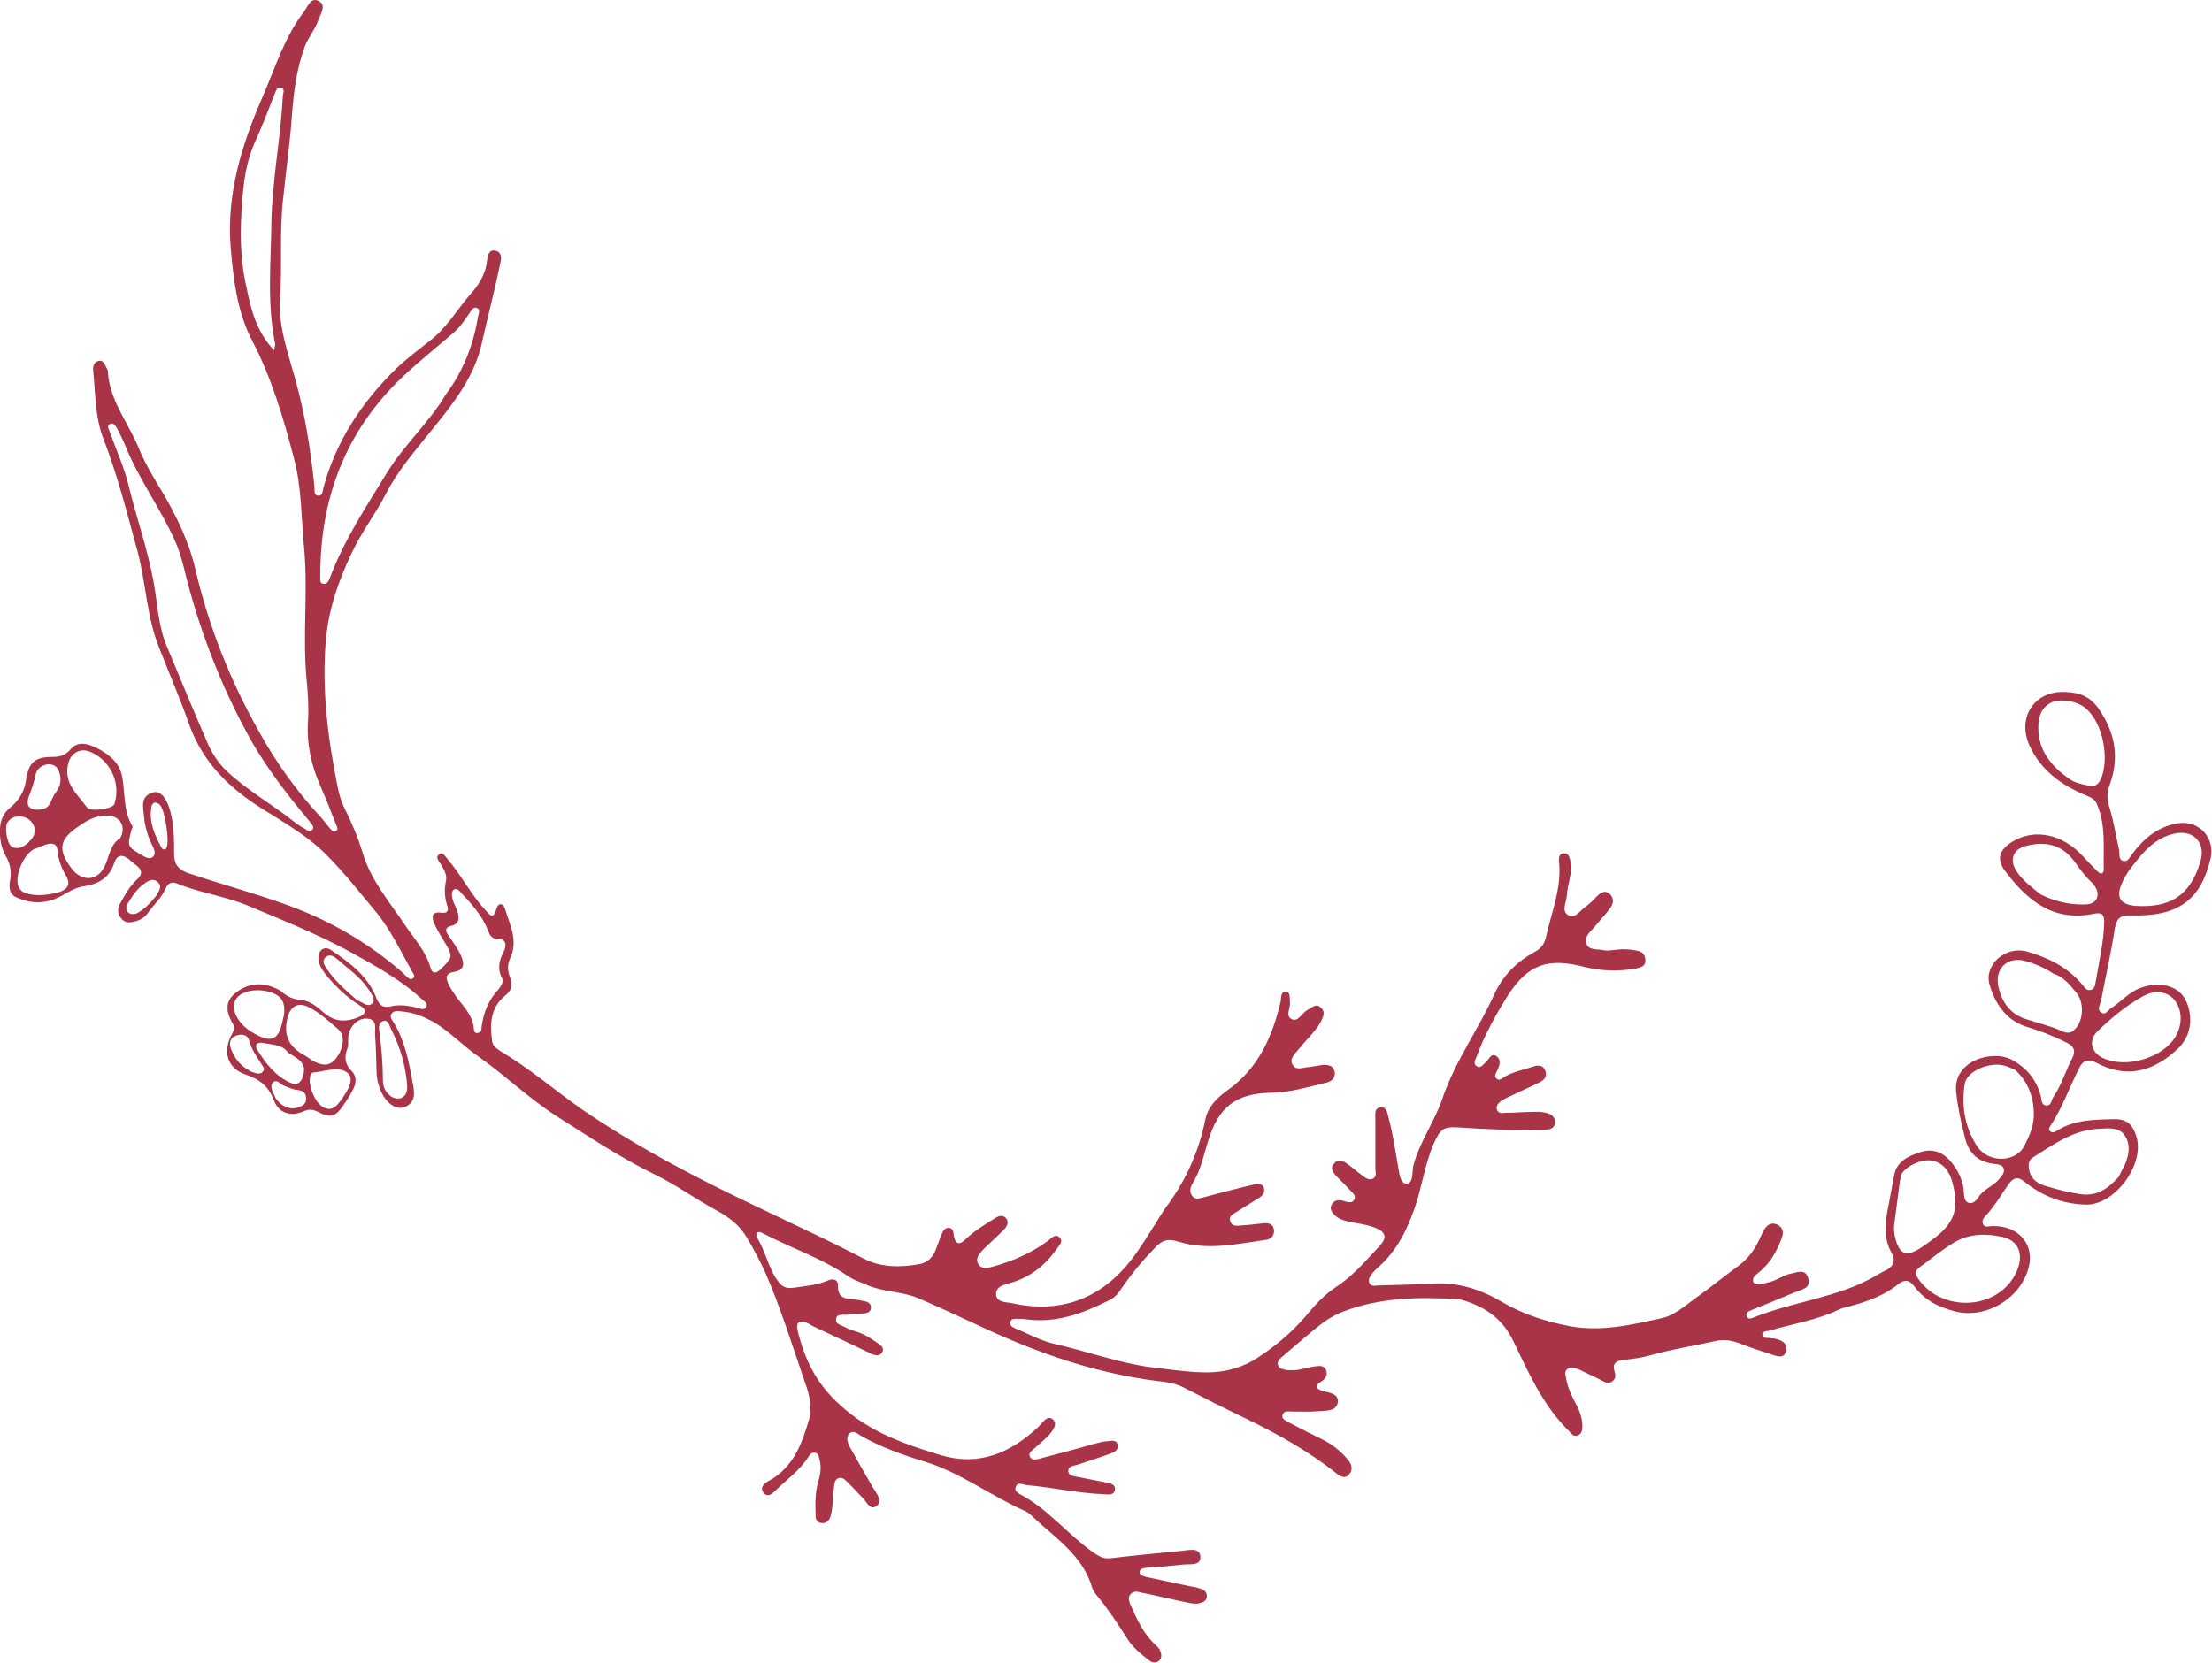 <?xml version="1.0" encoding="UTF-8"?>
<!DOCTYPE svg PUBLIC "-//W3C//DTD SVG 1.1//EN" "http://www.w3.org/Graphics/SVG/1.1/DTD/svg11.dtd">
<svg version="1.2" width="48.41mm" height="36.41mm" viewBox="29651 14944 4841 3641" preserveAspectRatio="xMidYMid" fill-rule="evenodd" stroke-width="28.222" stroke-linejoin="round" xmlns="http://www.w3.org/2000/svg" xmlns:ooo="http://xml.openoffice.org/svg/export" xmlns:xlink="http://www.w3.org/1999/xlink" xmlns:presentation="http://sun.com/xmlns/staroffice/presentation" xmlns:smil="http://www.w3.org/2001/SMIL20/" xmlns:anim="urn:oasis:names:tc:opendocument:xmlns:animation:1.0" xmlns:svg="urn:oasis:names:tc:opendocument:xmlns:svg-compatible:1.0" xml:space="preserve">
 <defs class="EmbeddedBulletChars">
  <g id="bullet-char-template-57356" transform="scale(0,-0)">
   <path d="M 580,1141 L 1163,571 580,0 -4,571 580,1141 Z"/>
  </g>
  <g id="bullet-char-template-57354" transform="scale(0,-0)">
   <path d="M 8,1128 L 1137,1128 1137,0 8,0 8,1128 Z"/>
  </g>
  <g id="bullet-char-template-10146" transform="scale(0,-0)">
   <path d="M 174,0 L 602,739 174,1481 1456,739 174,0 Z M 1358,739 L 309,1346 659,739 1358,739 Z"/>
  </g>
  <g id="bullet-char-template-10132" transform="scale(0,-0)">
   <path d="M 2015,739 L 1276,0 717,0 1260,543 174,543 174,936 1260,936 717,1481 1274,1481 2015,739 Z"/>
  </g>
  <g id="bullet-char-template-10007" transform="scale(0,-0)">
   <path d="M 0,-2 C -7,14 -16,27 -25,37 L 356,567 C 262,823 215,952 215,954 215,979 228,992 255,992 264,992 276,990 289,987 310,991 331,999 354,1012 L 381,999 492,748 772,1049 836,1024 860,1049 C 881,1039 901,1025 922,1006 886,937 835,863 770,784 769,783 710,716 594,584 L 774,223 C 774,196 753,168 711,139 L 727,119 C 717,90 699,76 672,76 641,76 570,178 457,381 L 164,-76 C 142,-110 111,-127 72,-127 30,-127 9,-110 8,-76 1,-67 -2,-52 -2,-32 -2,-23 -1,-13 0,-2 Z"/>
  </g>
  <g id="bullet-char-template-10004" transform="scale(0,-0)">
   <path d="M 285,-33 C 182,-33 111,30 74,156 52,228 41,333 41,471 41,549 55,616 82,672 116,743 169,778 240,778 293,778 328,747 346,684 L 369,508 C 377,444 397,411 428,410 L 1163,1116 C 1174,1127 1196,1133 1229,1133 1271,1133 1292,1118 1292,1087 L 1292,965 C 1292,929 1282,901 1262,881 L 442,47 C 390,-6 338,-33 285,-33 Z"/>
  </g>
  <g id="bullet-char-template-9679" transform="scale(0,-0)">
   <path d="M 813,0 C 632,0 489,54 383,161 276,268 223,411 223,592 223,773 276,916 383,1023 489,1130 632,1184 813,1184 992,1184 1136,1130 1245,1023 1353,916 1407,772 1407,592 1407,412 1353,268 1245,161 1136,54 992,0 813,0 Z"/>
  </g>
  <g id="bullet-char-template-8226" transform="scale(0,-0)">
   <path d="M 346,457 C 273,457 209,483 155,535 101,586 74,649 74,723 74,796 101,859 155,911 209,963 273,989 346,989 419,989 480,963 531,910 582,859 608,796 608,723 608,648 583,586 532,535 482,483 420,457 346,457 Z"/>
  </g>
  <g id="bullet-char-template-8211" transform="scale(0,-0)">
   <path d="M -4,459 L 1135,459 1135,606 -4,606 -4,459 Z"/>
  </g>
  <g id="bullet-char-template-61548" transform="scale(0,-0)">
   <path d="M 173,740 C 173,903 231,1043 346,1159 462,1274 601,1332 765,1332 928,1332 1067,1274 1183,1159 1299,1043 1357,903 1357,740 1357,577 1299,437 1183,322 1067,206 928,148 765,148 601,148 462,206 346,322 231,437 173,577 173,740 Z"/>
  </g>
 </defs>
 <g class="Page">
  <g class="com.sun.star.drawing.ClosedBezierShape">
   <g id="id3">
    <rect class="BoundingBox" stroke="none" fill="none" x="29651" y="14944" width="4841" height="3641"/>
    <path fill="rgb(169,52,72)" stroke="none" d="M 34288,17520 C 34266,17544 34242,17564 34203,17558 34176,17554 34150,17547 34124,17539 34106,17533 34093,17521 34091,17500 34090,17490 34092,17482 34101,17477 34146,17449 34189,17417 34245,17415 34265,17414 34287,17411 34300,17428 34314,17448 34311,17470 34302,17492 34298,17500 34293,17509 34288,17520 Z M 34241,17202 C 34271,17173 34303,17146 34339,17126 34366,17110 34393,17114 34409,17132 34428,17154 34428,17190 34410,17217 34379,17262 34302,17283 34253,17260 34228,17248 34221,17222 34241,17202 Z M 34034,17652 C 34075,17661 34083,17701 34056,17743 34009,17815 33893,17813 33847,17740 33841,17730 33844,17725 33851,17719 33877,17700 33902,17679 33929,17663 33962,17644 33999,17644 34034,17652 Z M 33854,17676 C 33823,17696 33808,17690 33799,17655 33796,17644 33795,17633 33797,17621 33801,17591 33805,17560 33809,17529 33810,17523 33812,17516 33813,17513 33826,17494 33860,17480 33881,17485 33906,17491 33918,17510 33924,17533 33940,17592 33927,17624 33878,17659 33870,17665 33862,17671 33854,17676 Z M 33977,17452 C 33951,17411 33943,17364 33951,17316 33956,17288 34008,17266 34042,17278 34048,17280 34054,17283 34061,17286 34091,17313 34103,17349 34102,17388 34101,17412 34091,17433 34081,17453 34061,17490 34001,17490 33977,17452 Z M 30697,17205 C 30690,17207 30688,17201 30688,17196 30686,17168 30667,17149 30651,17128 30645,17119 30638,17110 30633,17099 30626,17085 30625,17074 30647,17071 30670,17067 30666,17049 30659,17034 30652,17019 30641,17005 30632,16991 30625,16982 30625,16974 30638,16971 30659,16966 30656,16951 30651,16936 30647,16926 30641,16916 30640,16904 30640,16899 30640,16894 30645,16891 30650,16889 30655,16892 30658,16896 30682,16922 30706,16947 30719,16981 30723,16990 30726,16999 30739,16999 30759,16999 30760,17013 30754,17026 30744,17045 30739,17063 30749,17084 30754,17092 30749,17101 30741,17111 30721,17132 30709,17160 30705,17192 30705,17198 30704,17204 30697,17205 Z M 30508,17199 C 30527,17237 30539,17278 30542,17320 30544,17345 30527,17355 30508,17345 30495,17336 30489,17324 30489,17309 30489,17275 30486,17241 30482,17207 30480,17197 30478,17183 30490,17179 30502,17176 30503,17191 30508,17199 Z M 30466,17140 C 30456,17151 30444,17137 30433,17134 30408,17112 30383,17091 30365,17063 30360,17056 30355,17047 30364,17039 30372,17033 30380,17036 30387,17042 30411,17063 30439,17082 30457,17109 30463,17119 30474,17131 30466,17140 Z M 30387,17260 C 30373,17279 30356,17277 30337,17267 30331,17263 30325,17259 30319,17255 30282,17236 30270,17208 30281,17169 30288,17146 30304,17138 30325,17148 30350,17160 30370,17179 30391,17197 30407,17211 30403,17239 30387,17260 Z M 30406,17289 C 30429,17300 30415,17326 30405,17341 30386,17371 30375,17377 30357,17367 30339,17356 30323,17315 30331,17297 30332,17295 30334,17292 30335,17292 30359,17290 30388,17279 30406,17289 Z M 30300,17369 C 30289,17372 30279,17369 30269,17363 30262,17358 30255,17351 30252,17343 30248,17333 30240,17322 30249,17313 30258,17306 30265,17318 30273,17321 30282,17324 30291,17329 30301,17330 30313,17331 30321,17336 30321,17349 30321,17363 30310,17366 30300,17369 Z M 30214,17242 C 30207,17230 30215,17225 30226,17227 30247,17231 30270,17231 30281,17248 30301,17261 30322,17269 30315,17296 30311,17314 30302,17321 30286,17314 30253,17299 30232,17271 30214,17242 Z M 30204,17291 C 30200,17290 30195,17287 30194,17286 30174,17274 30163,17258 30156,17239 30152,17226 30155,17215 30168,17211 30181,17207 30193,17208 30197,17224 30202,17241 30211,17255 30221,17270 30224,17276 30232,17282 30227,17289 30221,17297 30212,17294 30204,17291 Z M 30165,17136 C 30172,17117 30203,17107 30235,17114 30267,17121 30277,17137 30272,17169 30272,17170 30271,17171 30271,17171 30262,17223 30245,17230 30200,17202 30172,17184 30157,17156 30165,17136 Z M 29956,16940 C 29949,16945 29939,16948 29931,16941 29924,16933 29928,16925 29933,16918 29942,16903 29952,16889 29966,16879 29975,16872 29987,16865 29997,16876 30007,16885 29998,16895 29993,16905 29982,16918 29971,16931 29956,16940 Z M 29982,16713 C 29983,16701 29990,16697 30000,16705 30012,16714 30023,16788 30015,16801 30011,16805 30007,16804 30004,16799 29990,16772 29977,16745 29982,16713 Z M 29806,16843 C 29777,16803 29781,16781 29823,16753 29844,16738 29866,16726 29893,16730 29916,16734 29927,16756 29914,16779 29894,16791 29891,16814 29882,16836 29867,16874 29829,16876 29806,16843 Z M 29780,16897 C 29748,16906 29716,16906 29699,16895 29698,16894 29694,16890 29692,16886 29681,16863 29704,16810 29728,16802 29736,16799 29744,16796 29751,16793 29766,16788 29776,16791 29777,16807 29779,16828 29786,16845 29796,16862 29806,16880 29799,16891 29780,16897 Z M 29800,16617 C 29805,16593 29826,16580 29849,16590 29891,16608 29914,16654 29903,16698 29902,16701 29902,16703 29901,16705 29895,16715 29849,16722 29841,16711 29821,16683 29790,16659 29800,16617 Z M 29679,16799 C 29667,16795 29660,16757 29667,16745 29675,16731 29696,16726 29713,16737 29726,16746 29732,16763 29722,16778 29712,16791 29698,16805 29679,16799 Z M 29768,16619 C 29781,16624 29788,16649 29780,16667 29778,16671 29775,16675 29773,16679 29762,16691 29764,16713 29741,16716 29718,16719 29706,16710 29714,16688 29720,16672 29726,16656 29729,16639 29733,16622 29753,16613 29768,16619 Z M 30316,16757 C 30311,16755 30307,16751 30300,16747 30252,16708 30194,16676 30146,16631 30128,16613 30115,16593 30105,16570 30075,16501 30046,16431 30017,16361 29997,16316 29996,16265 29987,16217 29974,16145 29949,16076 29932,16005 29922,15965 29905,15928 29891,15889 29889,15884 29884,15875 29892,15872 29900,15868 29904,15877 29908,15883 29914,15895 29920,15907 29925,15919 29954,15992 30002,16056 30034,16128 30042,16145 30047,16163 30052,16181 30084,16315 30133,16444 30200,16564 30234,16624 30277,16680 30321,16733 30324,16737 30327,16740 30329,16743 30332,16748 30340,16753 30335,16760 30328,16768 30322,16760 30316,16757 Z M 30360,16222 C 30350,16222 30352,16213 30352,16207 30351,16036 30407,15887 30533,15768 30568,15735 30607,15704 30644,15672 30658,15660 30668,15645 30678,15630 30682,15625 30686,15615 30694,15618 30703,15621 30699,15630 30697,15638 30687,15699 30665,15756 30627,15807 30591,15868 30537,15916 30499,15977 30453,16052 30404,16126 30373,16209 30370,16216 30367,16223 30360,16222 Z M 30190,15571 C 30176,15510 30176,15448 30181,15386 30184,15342 30190,15298 30208,15257 30224,15222 30238,15186 30252,15150 30255,15143 30257,15133 30266,15136 30276,15139 30270,15148 30270,15155 30265,15247 30247,15338 30245,15429 30244,15518 30235,15608 30253,15696 30254,15699 30252,15702 30251,15711 30211,15669 30200,15620 30190,15571 Z M 34191,17198 C 34182,17208 34170,17205 34161,17200 34136,17189 34108,17183 34082,17174 34048,17162 34030,17134 34024,17101 34017,17062 34047,17037 34084,17048 34106,17054 34126,17063 34146,17076 34167,17082 34181,17100 34195,17117 34213,17138 34211,17180 34191,17198 Z M 34295,16877 C 34298,16869 34303,16861 34310,16850 34335,16818 34361,16780 34409,16769 34452,16759 34480,16790 34466,16832 34444,16904 34401,16932 34324,16927 34291,16924 34281,16908 34295,16877 Z M 34208,16924 C 34176,16924 34145,16916 34117,16902 34097,16886 34077,16871 34064,16851 34048,16826 34057,16803 34084,16796 34127,16785 34163,16792 34191,16830 34203,16847 34215,16863 34230,16877 34238,16886 34245,16898 34240,16910 34234,16924 34220,16924 34208,16924 Z M 34223,16664 C 34207,16661 34191,16657 34181,16650 34141,16622 34114,16589 34112,16543 34111,16519 34115,16496 34138,16483 34158,16472 34196,16478 34215,16494 34253,16525 34269,16606 34248,16651 34242,16662 34235,16667 34223,16664 Z M 34277,17394 C 34234,17395 34191,17395 34153,17419 34148,17422 34143,17425 34137,17420 34134,17416 34136,17412 34138,17409 34165,17369 34180,17323 34202,17281 34210,17264 34222,17262 34238,17270 34305,17306 34363,17290 34416,17241 34452,17208 34449,17160 34433,17131 34416,17099 34371,17092 34332,17108 34308,17118 34292,17138 34271,17151 34264,17155 34259,17168 34249,17160 34240,17154 34247,17143 34249,17135 34259,17083 34271,17031 34279,16978 34283,16956 34289,16947 34315,16948 34419,16951 34468,16913 34489,16823 34499,16778 34464,16740 34419,16746 34374,16753 34343,16779 34317,16814 34312,16820 34309,16830 34299,16829 34287,16827 34290,16814 34289,16806 34282,16775 34277,16743 34268,16713 34263,16696 34261,16682 34267,16665 34290,16605 34281,16550 34245,16497 34227,16470 34204,16460 34173,16459 34104,16454 34064,16514 34093,16577 34118,16631 34163,16663 34216,16685 34225,16689 34235,16692 34240,16704 34260,16750 34254,16798 34255,16846 34256,16856 34249,16860 34241,16851 34230,16840 34219,16829 34209,16818 34165,16770 34104,16757 34056,16786 34026,16804 34019,16826 34041,16853 34089,16917 34147,16963 34235,16944 34251,16941 34257,16947 34256,16964 34255,17006 34245,17048 34238,17090 34236,17098 34237,17108 34227,17111 34216,17114 34212,17103 34206,17097 34174,17060 34132,17040 34087,17027 34040,17014 33993,17056 34005,17099 34017,17140 34040,17176 34084,17191 34114,17200 34143,17211 34171,17225 34189,17233 34195,17243 34186,17261 34171,17289 34163,17319 34145,17345 34140,17352 34141,17365 34129,17364 34118,17363 34119,17350 34117,17342 34107,17307 34087,17282 34054,17264 34011,17241 33925,17266 33932,17334 33936,17370 33943,17403 33952,17437 33961,17471 33982,17488 34016,17492 34024,17493 34033,17493 34036,17502 34039,17511 34032,17518 34027,17524 34014,17541 33991,17547 33980,17566 33976,17572 33969,17580 33959,17577 33950,17574 33950,17564 33949,17556 33948,17528 33936,17505 33919,17485 33901,17465 33879,17458 33854,17466 33827,17475 33801,17486 33796,17519 33791,17546 33786,17572 33781,17599 33775,17629 33775,17659 33791,17687 33800,17704 33795,17715 33780,17724 33771,17728 33762,17733 33754,17738 33672,17785 33576,17793 33489,17828 33484,17830 33477,17833 33474,17826 33470,17818 33478,17814 33484,17812 33516,17799 33548,17786 33579,17773 33594,17767 33616,17764 33608,17741 33601,17719 33581,17731 33566,17733 33559,17735 33552,17739 33545,17742 33534,17748 33521,17752 33508,17754 33501,17755 33492,17759 33488,17750 33485,17742 33492,17736 33497,17732 33518,17716 33532,17696 33543,17672 33550,17655 33562,17636 33541,17625 33519,17615 33510,17638 33503,17654 33492,17678 33478,17698 33457,17714 33428,17735 33400,17758 33371,17779 33345,17797 33319,17822 33290,17829 33223,17844 33155,17860 33086,17847 33034,17837 32984,17821 32938,17794 32891,17766 32840,17750 32784,17754 32744,17756 32705,17757 32666,17758 32659,17759 32652,17760 32648,17753 32645,17746 32648,17740 32652,17735 32655,17730 32659,17726 32663,17722 32701,17690 32725,17648 32742,17602 32762,17552 32767,17497 32789,17447 32803,17416 32809,17410 32843,17412 32904,17416 32965,17419 33027,17417 33038,17417 33053,17417 33054,17402 33055,17386 33042,17381 33029,17379 33022,17377 33013,17378 33005,17378 32985,17378 32966,17380 32946,17380 32939,17381 32930,17382 32927,17373 32924,17364 32931,17358 32938,17353 32946,17348 32955,17344 32964,17340 32982,17331 33001,17323 33019,17314 33030,17309 33038,17301 33033,17288 33028,17275 33017,17275 33006,17279 32985,17286 32963,17290 32944,17301 32938,17305 32932,17311 32926,17305 32920,17300 32925,17293 32928,17287 32933,17276 32937,17264 32926,17256 32914,17248 32910,17263 32903,17269 32897,17274 32891,17284 32883,17278 32874,17273 32880,17263 32883,17256 32900,17209 32925,17165 32951,17123 32996,17054 33039,17040 33120,17061 33157,17070 33194,17071 33232,17064 33242,17062 33252,17059 33252,17047 33252,17034 33245,17027 33233,17025 33218,17022 33204,17021 33189,17023 33179,17024 33169,17026 33160,17024 33147,17021 33128,17025 33123,17010 33117,16995 33131,16984 33140,16974 33151,16960 33164,16947 33175,16932 33182,16922 33184,16911 33174,16901 33162,16891 33153,16899 33144,16908 33137,16916 33129,16923 33121,16929 33109,16937 33098,16956 33084,16948 33067,16939 33079,16920 33080,16905 33081,16880 33093,16856 33088,16830 33086,16822 33085,16812 33074,16812 33063,16812 33062,16822 33063,16830 33069,16889 33046,16942 33034,16997 33031,17010 33023,17021 33011,17027 32971,17049 32942,17077 32922,17119 32887,17197 32836,17266 32808,17348 32791,17399 32758,17443 32744,17496 32741,17510 32745,17536 32728,17535 32714,17534 32713,17508 32710,17493 32704,17459 32699,17425 32690,17391 32687,17382 32687,17367 32673,17368 32658,17369 32661,17384 32661,17394 32661,17430 32661,17466 32661,17502 32661,17510 32665,17519 32656,17524 32647,17529 32639,17522 32632,17517 32620,17508 32609,17498 32597,17490 32588,17484 32577,17482 32570,17492 32562,17501 32568,17510 32575,17518 32587,17530 32599,17542 32611,17555 32615,17559 32618,17564 32615,17570 32611,17577 32605,17576 32599,17575 32595,17574 32592,17573 32588,17572 32579,17570 32571,17572 32566,17580 32560,17589 32565,17597 32572,17604 32583,17615 32598,17617 32612,17620 32627,17623 32642,17625 32656,17630 32685,17640 32689,17653 32667,17675 32638,17706 32611,17738 32574,17762 32548,17779 32527,17803 32507,17827 32475,17864 32436,17896 32394,17922 32359,17942 32320,17950 32280,17948 32243,17947 32207,17941 32170,17937 32097,17927 32027,17901 31955,17885 31927,17878 31900,17863 31873,17852 31867,17849 31860,17846 31862,17838 31864,17830 31872,17831 31879,17831 31884,17831 31890,17831 31896,17832 31961,17841 32019,17820 32075,17792 32087,17787 32096,17779 32103,17768 32125,17735 32151,17704 32179,17675 32195,17658 32208,17655 32230,17662 32294,17682 32358,17667 32422,17658 32433,17657 32441,17647 32439,17635 32436,17621 32425,17621 32414,17622 32397,17624 32380,17626 32362,17627 32354,17628 32345,17626 32343,17616 32341,17607 32347,17603 32354,17599 32370,17589 32386,17579 32402,17569 32411,17564 32421,17557 32417,17544 32412,17532 32400,17535 32391,17538 32357,17546 32323,17555 32289,17564 32279,17566 32269,17572 32261,17563 32252,17553 32257,17540 32263,17531 32279,17504 32285,17474 32294,17445 32317,17367 32355,17337 32436,17336 32477,17335 32515,17323 32554,17314 32565,17311 32574,17304 32572,17291 32570,17277 32559,17275 32548,17275 32537,17276 32525,17279 32514,17280 32502,17281 32487,17288 32480,17275 32472,17262 32485,17251 32493,17241 32509,17221 32528,17204 32541,17182 32546,17171 32553,17160 32542,17150 32531,17139 32522,17150 32512,17155 32500,17162 32492,17182 32478,17175 32463,17168 32476,17150 32474,17137 32473,17128 32476,17115 32464,17115 32454,17115 32455,17127 32454,17135 32436,17213 32405,17283 32337,17331 32315,17347 32295,17366 32289,17394 32274,17470 32241,17537 32201,17589 32177,17626 32161,17654 32142,17681 32069,17789 31972,17820 31867,17797 31854,17794 31832,17796 31831,17778 31830,17758 31852,17756 31867,17751 31908,17738 31939,17713 31963,17679 31968,17671 31979,17662 31970,17653 31961,17644 31952,17654 31945,17660 31908,17687 31867,17705 31823,17717 31812,17720 31799,17723 31792,17711 31785,17698 31794,17689 31802,17680 31816,17666 31832,17652 31846,17638 31854,17630 31861,17620 31852,17610 31843,17601 31833,17608 31825,17613 31804,17626 31783,17639 31765,17656 31756,17665 31744,17673 31739,17652 31737,17644 31739,17633 31728,17632 31716,17631 31714,17642 31710,17650 31706,17660 31702,17672 31698,17682 31692,17697 31680,17708 31664,17711 31621,17719 31578,17719 31539,17698 31417,17635 31292,17581 31171,17518 31086,17474 31003,17426 30924,17372 30864,17330 30809,17282 30746,17245 30738,17239 30729,17234 30728,17223 30723,17186 30724,17150 30756,17124 30771,17112 30774,17100 30767,17083 30762,17070 30761,17056 30767,17043 30786,17004 30767,16969 30756,16933 30753,16922 30742,16919 30738,16932 30730,16960 30723,16946 30712,16935 30681,16901 30660,16859 30630,16824 30625,16819 30620,16807 30611,16815 30604,16821 30611,16829 30615,16835 30622,16846 30630,16859 30627,16873 30623,16891 30624,16907 30629,16924 30633,16935 30633,16944 30617,16942 30595,16939 30595,16952 30602,16967 30607,16979 30615,16991 30622,17003 30643,17038 30643,17039 30615,17066 30604,17076 30597,17076 30593,17062 30583,17026 30558,17000 30538,16970 30504,16919 30463,16872 30445,16812 30434,16776 30420,16743 30403,16709 30397,16696 30393,16682 30390,16667 30369,16562 30355,16457 30364,16347 30370,16278 30391,16218 30419,16158 30441,16110 30473,16069 30496,16024 30523,15972 30561,15929 30597,15884 30644,15826 30690,15768 30706,15693 30719,15635 30734,15578 30746,15520 30749,15510 30749,15496 30736,15493 30721,15489 30718,15504 30717,15514 30714,15545 30698,15569 30678,15591 30650,15624 30628,15662 30593,15689 30568,15709 30542,15728 30519,15750 30444,15823 30387,15908 30359,16011 30357,16018 30358,16030 30347,16029 30337,16028 30340,16016 30339,16008 30331,15930 30319,15853 30298,15777 30282,15718 30259,15658 30264,15594 30269,15522 30262,15449 30271,15376 30277,15316 30286,15256 30290,15195 30294,15144 30300,15095 30318,15046 30326,15025 30341,15008 30348,14987 30353,14974 30365,14956 30350,14947 30331,14936 30325,14958 30316,14970 30274,15025 30254,15090 30227,15153 30180,15260 30146,15369 30156,15488 30162,15557 30170,15626 30202,15688 30245,15770 30271,15858 30294,15946 30312,16012 30310,16081 30317,16148 30325,16242 30313,16337 30322,16432 30325,16462 30327,16492 30325,16523 30322,16572 30332,16619 30352,16664 30364,16691 30375,16720 30386,16748 30388,16753 30393,16760 30386,16763 30379,16767 30376,16760 30372,16756 30366,16749 30361,16742 30355,16735 30301,16677 30255,16613 30217,16544 30155,16434 30108,16316 30079,16192 30066,16134 30040,16080 30011,16029 29990,15994 29968,15959 29953,15921 29930,15867 29890,15819 29887,15756 29887,15754 29885,15751 29884,15749 29880,15742 29878,15732 29867,15734 29856,15736 29854,15747 29855,15756 29860,15805 29859,15855 29876,15901 29908,15983 29929,16067 29952,16151 29971,16222 29972,16297 30001,16366 30022,16420 30045,16473 30064,16527 30096,16619 30161,16677 30242,16725 30285,16752 30330,16779 30366,16816 30404,16854 30437,16896 30471,16937 30505,16977 30527,17025 30553,17071 30556,17076 30561,17082 30554,17086 30549,17090 30545,17085 30541,17082 30538,17079 30535,17076 30532,17073 30454,17005 30366,16955 30268,16921 30200,16897 30130,16878 30062,16855 30040,16847 30032,16835 30032,16813 30032,16782 30032,16751 30024,16721 30016,16691 30002,16673 29985,16679 29958,16687 29964,16710 29966,16730 29968,16754 29975,16777 29986,16798 29989,16805 29993,16815 29984,16821 29977,16825 29970,16821 29963,16817 29929,16797 29929,16797 29939,16760 29940,16757 29942,16754 29941,16753 29919,16717 29926,16676 29917,16638 29909,16609 29883,16590 29855,16578 29837,16570 29818,16568 29804,16586 29793,16598 29781,16601 29765,16601 29727,16601 29714,16613 29708,16651 29705,16676 29692,16697 29672,16713 29658,16725 29652,16739 29651,16758 29650,16779 29653,16798 29663,16817 29672,16832 29676,16847 29674,16866 29671,16881 29668,16901 29688,16909 29711,16919 29735,16923 29762,16915 29788,16908 29808,16887 29836,16884 29867,16879 29891,16865 29901,16833 29907,16815 29918,16814 29932,16824 29938,16829 29943,16834 29949,16838 29962,16848 29964,16858 29950,16870 29935,16884 29925,16902 29915,16920 29908,16931 29907,16944 29916,16954 29925,16966 29937,16964 29950,16960 29960,16957 29969,16951 29975,16942 29988,16924 30005,16909 30014,16888 30018,16878 30027,16873 30038,16878 30089,16899 30146,16906 30197,16928 30271,16959 30346,16989 30416,17027 30472,17058 30527,17088 30574,17131 30579,17136 30589,17140 30583,17149 30579,17156 30571,17152 30565,17150 30546,17146 30526,17142 30507,17147 30489,17151 30481,17145 30474,17127 30456,17081 30416,17051 30376,17024 30360,17013 30346,17025 30348,17045 30350,17059 30358,17070 30366,17080 30387,17105 30410,17127 30437,17144 30455,17155 30453,17163 30435,17171 30408,17182 30384,17181 30361,17162 30346,17149 30331,17135 30310,17133 30295,17132 30282,17127 30270,17117 30265,17112 30258,17109 30251,17106 30220,17093 30191,17098 30166,17118 30141,17138 30147,17162 30161,17186 30165,17193 30163,17200 30159,17207 30138,17244 30147,17282 30188,17296 30220,17307 30239,17322 30251,17354 30262,17382 30289,17389 30317,17376 30329,17371 30338,17373 30349,17379 30375,17392 30386,17388 30402,17364 30410,17353 30417,17342 30423,17330 30431,17316 30432,17300 30421,17289 30406,17274 30404,17259 30411,17240 30414,17233 30413,17225 30413,17218 30413,17194 30433,17171 30456,17174 30479,17177 30470,17198 30472,17212 30474,17237 30474,17262 30475,17288 30475,17303 30478,17317 30484,17331 30495,17358 30517,17374 30535,17368 30563,17358 30558,17333 30554,17314 30546,17268 30537,17223 30513,17183 30509,17177 30503,17170 30508,17163 30513,17156 30522,17157 30529,17158 30555,17160 30578,17169 30601,17182 30636,17203 30664,17233 30697,17256 30755,17297 30807,17347 30867,17386 30938,17431 31008,17478 31084,17515 31131,17538 31172,17568 31218,17593 31246,17608 31270,17626 31286,17654 31301,17679 31314,17704 31326,17730 31360,17808 31385,17890 31413,17971 31422,17996 31429,18023 31422,18050 31406,18105 31387,18157 31333,18186 31324,18191 31313,18200 31322,18212 31332,18223 31341,18214 31349,18206 31374,18182 31402,18162 31421,18132 31424,18127 31428,18123 31435,18124 31442,18126 31443,18132 31444,18137 31449,18154 31447,18170 31442,18186 31435,18210 31435,18235 31436,18259 31436,18268 31437,18277 31449,18278 31459,18279 31465,18273 31468,18265 31471,18256 31472,18247 31473,18238 31474,18226 31474,18214 31476,18201 31477,18193 31477,18184 31485,18180 31496,18176 31502,18185 31508,18191 31519,18201 31529,18213 31539,18223 31548,18231 31554,18251 31569,18241 31583,18231 31571,18216 31564,18204 31562,18201 31560,18199 31559,18196 31542,18167 31526,18139 31510,18110 31506,18101 31502,18090 31510,18082 31519,18074 31527,18082 31535,18087 31579,18112 31627,18129 31676,18144 31754,18168 31820,18219 31895,18252 31901,18255 31907,18260 31912,18265 31962,18312 32022,18350 32042,18422 32044,18427 32048,18432 32051,18436 32076,18466 32097,18498 32118,18531 32130,18550 32147,18564 32165,18578 32171,18583 32179,18586 32187,18580 32195,18573 32193,18564 32189,18555 32186,18551 32183,18547 32179,18544 32153,18520 32139,18488 32125,18457 32122,18449 32119,18441 32125,18434 32132,18426 32140,18428 32148,18430 32182,18437 32215,18445 32249,18452 32259,18454 32268,18456 32278,18453 32285,18451 32291,18448 32292,18440 32293,18432 32289,18426 32282,18423 32274,18420 32266,18418 32258,18417 32225,18410 32192,18403 32159,18396 32153,18394 32145,18393 32145,18385 32146,18376 32155,18377 32161,18376 32187,18374 32213,18372 32239,18369 32254,18367 32280,18373 32278,18351 32276,18330 32251,18338 32236,18339 32185,18344 32133,18349 32082,18355 32068,18357 32058,18352 32046,18344 31991,18306 31948,18251 31889,18218 31882,18214 31870,18210 31874,18199 31878,18187 31889,18194 31898,18195 31955,18200 32011,18213 32068,18215 32077,18216 32089,18217 32091,18206 32093,18193 32081,18191 32071,18189 32050,18185 32029,18181 32009,18177 32001,18175 31990,18175 31989,18165 31988,18154 31999,18153 32007,18151 32031,18143 32057,18135 32081,18126 32090,18123 32099,18118 32097,18107 32095,18095 32083,18098 32075,18099 32066,18099 32057,18102 32048,18104 32010,18115 31972,18125 31934,18135 31925,18137 31911,18144 31905,18133 31900,18122 31914,18117 31920,18110 31933,18098 31947,18088 31956,18073 31960,18066 31963,18057 31955,18051 31947,18044 31940,18050 31934,18056 31931,18059 31928,18063 31924,18067 31864,18124 31794,18154 31712,18130 31632,18106 31554,18079 31490,18020 31437,17973 31411,17918 31396,17854 31393,17839 31401,17834 31415,17839 31420,17841 31425,17844 31430,17847 31473,17867 31515,17887 31557,17907 31565,17911 31576,17914 31582,17904 31587,17894 31578,17888 31570,17883 31556,17873 31542,17864 31525,17859 31517,17856 31509,17854 31502,17850 31493,17845 31478,17843 31481,17830 31483,17819 31498,17823 31507,17822 31519,17820 31531,17820 31544,17819 31550,17818 31557,17815 31557,17807 31558,17799 31552,17795 31546,17793 31536,17791 31527,17789 31517,17788 31499,17787 31485,17784 31485,17760 31486,17745 31475,17742 31463,17747 31438,17758 31413,17759 31388,17763 31373,17765 31363,17762 31354,17749 31332,17720 31327,17683 31307,17652 31306,17650 31306,17645 31307,17643 31312,17639 31317,17642 31321,17644 31382,17676 31449,17698 31506,17737 31520,17747 31536,17751 31551,17758 31587,17773 31627,17771 31661,17786 31703,17804 31744,17823 31785,17842 31903,17898 32025,17943 32155,17963 32183,17968 32214,17968 32239,17980 32284,18003 32329,18026 32375,18048 32445,18082 32512,18119 32573,18167 32581,18174 32593,18183 32603,18172 32614,18160 32608,18147 32599,18137 32584,18120 32567,18106 32547,18096 32522,18084 32497,18071 32472,18058 32466,18054 32455,18051 32458,18041 32461,18031 32472,18034 32480,18034 32500,18034 32520,18035 32539,18033 32555,18032 32576,18033 32579,18013 32580,17994 32560,17993 32546,17989 32530,17984 32527,17977 32543,17968 32552,17962 32557,17954 32553,17943 32548,17932 32538,17934 32529,17935 32519,17936 32510,17939 32500,17941 32489,17944 32477,17944 32466,17943 32459,17941 32450,17941 32448,17932 32445,17924 32452,17919 32457,17914 32483,17892 32508,17870 32534,17849 32551,17835 32570,17823 32591,17815 32672,17784 32756,17783 32841,17788 32846,17788 32851,17790 32855,17791 32903,17806 32939,17831 32962,17878 32996,17948 33027,18020 33084,18076 33090,18082 33094,18090 33104,18086 33113,18083 33114,18074 33114,18066 33114,18050 33109,18035 33102,18021 33092,18003 33083,17985 33079,17964 33078,17956 33073,17947 33081,17941 33089,17935 33098,17938 33107,17942 33122,17949 33138,17957 33153,17964 33161,17968 33169,17975 33178,17969 33188,17963 33187,17953 33184,17945 33180,17928 33188,17923 33203,17921 33224,17919 33245,17916 33266,17910 33312,17897 33360,17890 33408,17879 33424,17876 33440,17878 33456,17884 33479,17893 33503,17901 33528,17909 33540,17913 33556,17919 33560,17901 33564,17884 33549,17877 33534,17874 33531,17874 33528,17874 33524,17873 33518,17872 33509,17875 33508,17866 33507,17858 33517,17858 33523,17857 33574,17842 33627,17834 33675,17811 33683,17807 33692,17805 33701,17803 33739,17793 33776,17779 33807,17754 33820,17744 33830,17747 33839,17758 33862,17790 33894,17806 33931,17815 34000,17832 34078,17783 34092,17713 34102,17665 34065,17626 34011,17628 34004,17628 33995,17632 33991,17624 33987,17616 33993,17609 33998,17604 34017,17583 34031,17559 34047,17536 34058,17521 34068,17519 34083,17532 34121,17562 34163,17579 34214,17581 34276,17584 34342,17499 34328,17437 34320,17407 34307,17393 34277,17394 Z"/>
   </g>
  </g>
 </g>
</svg>